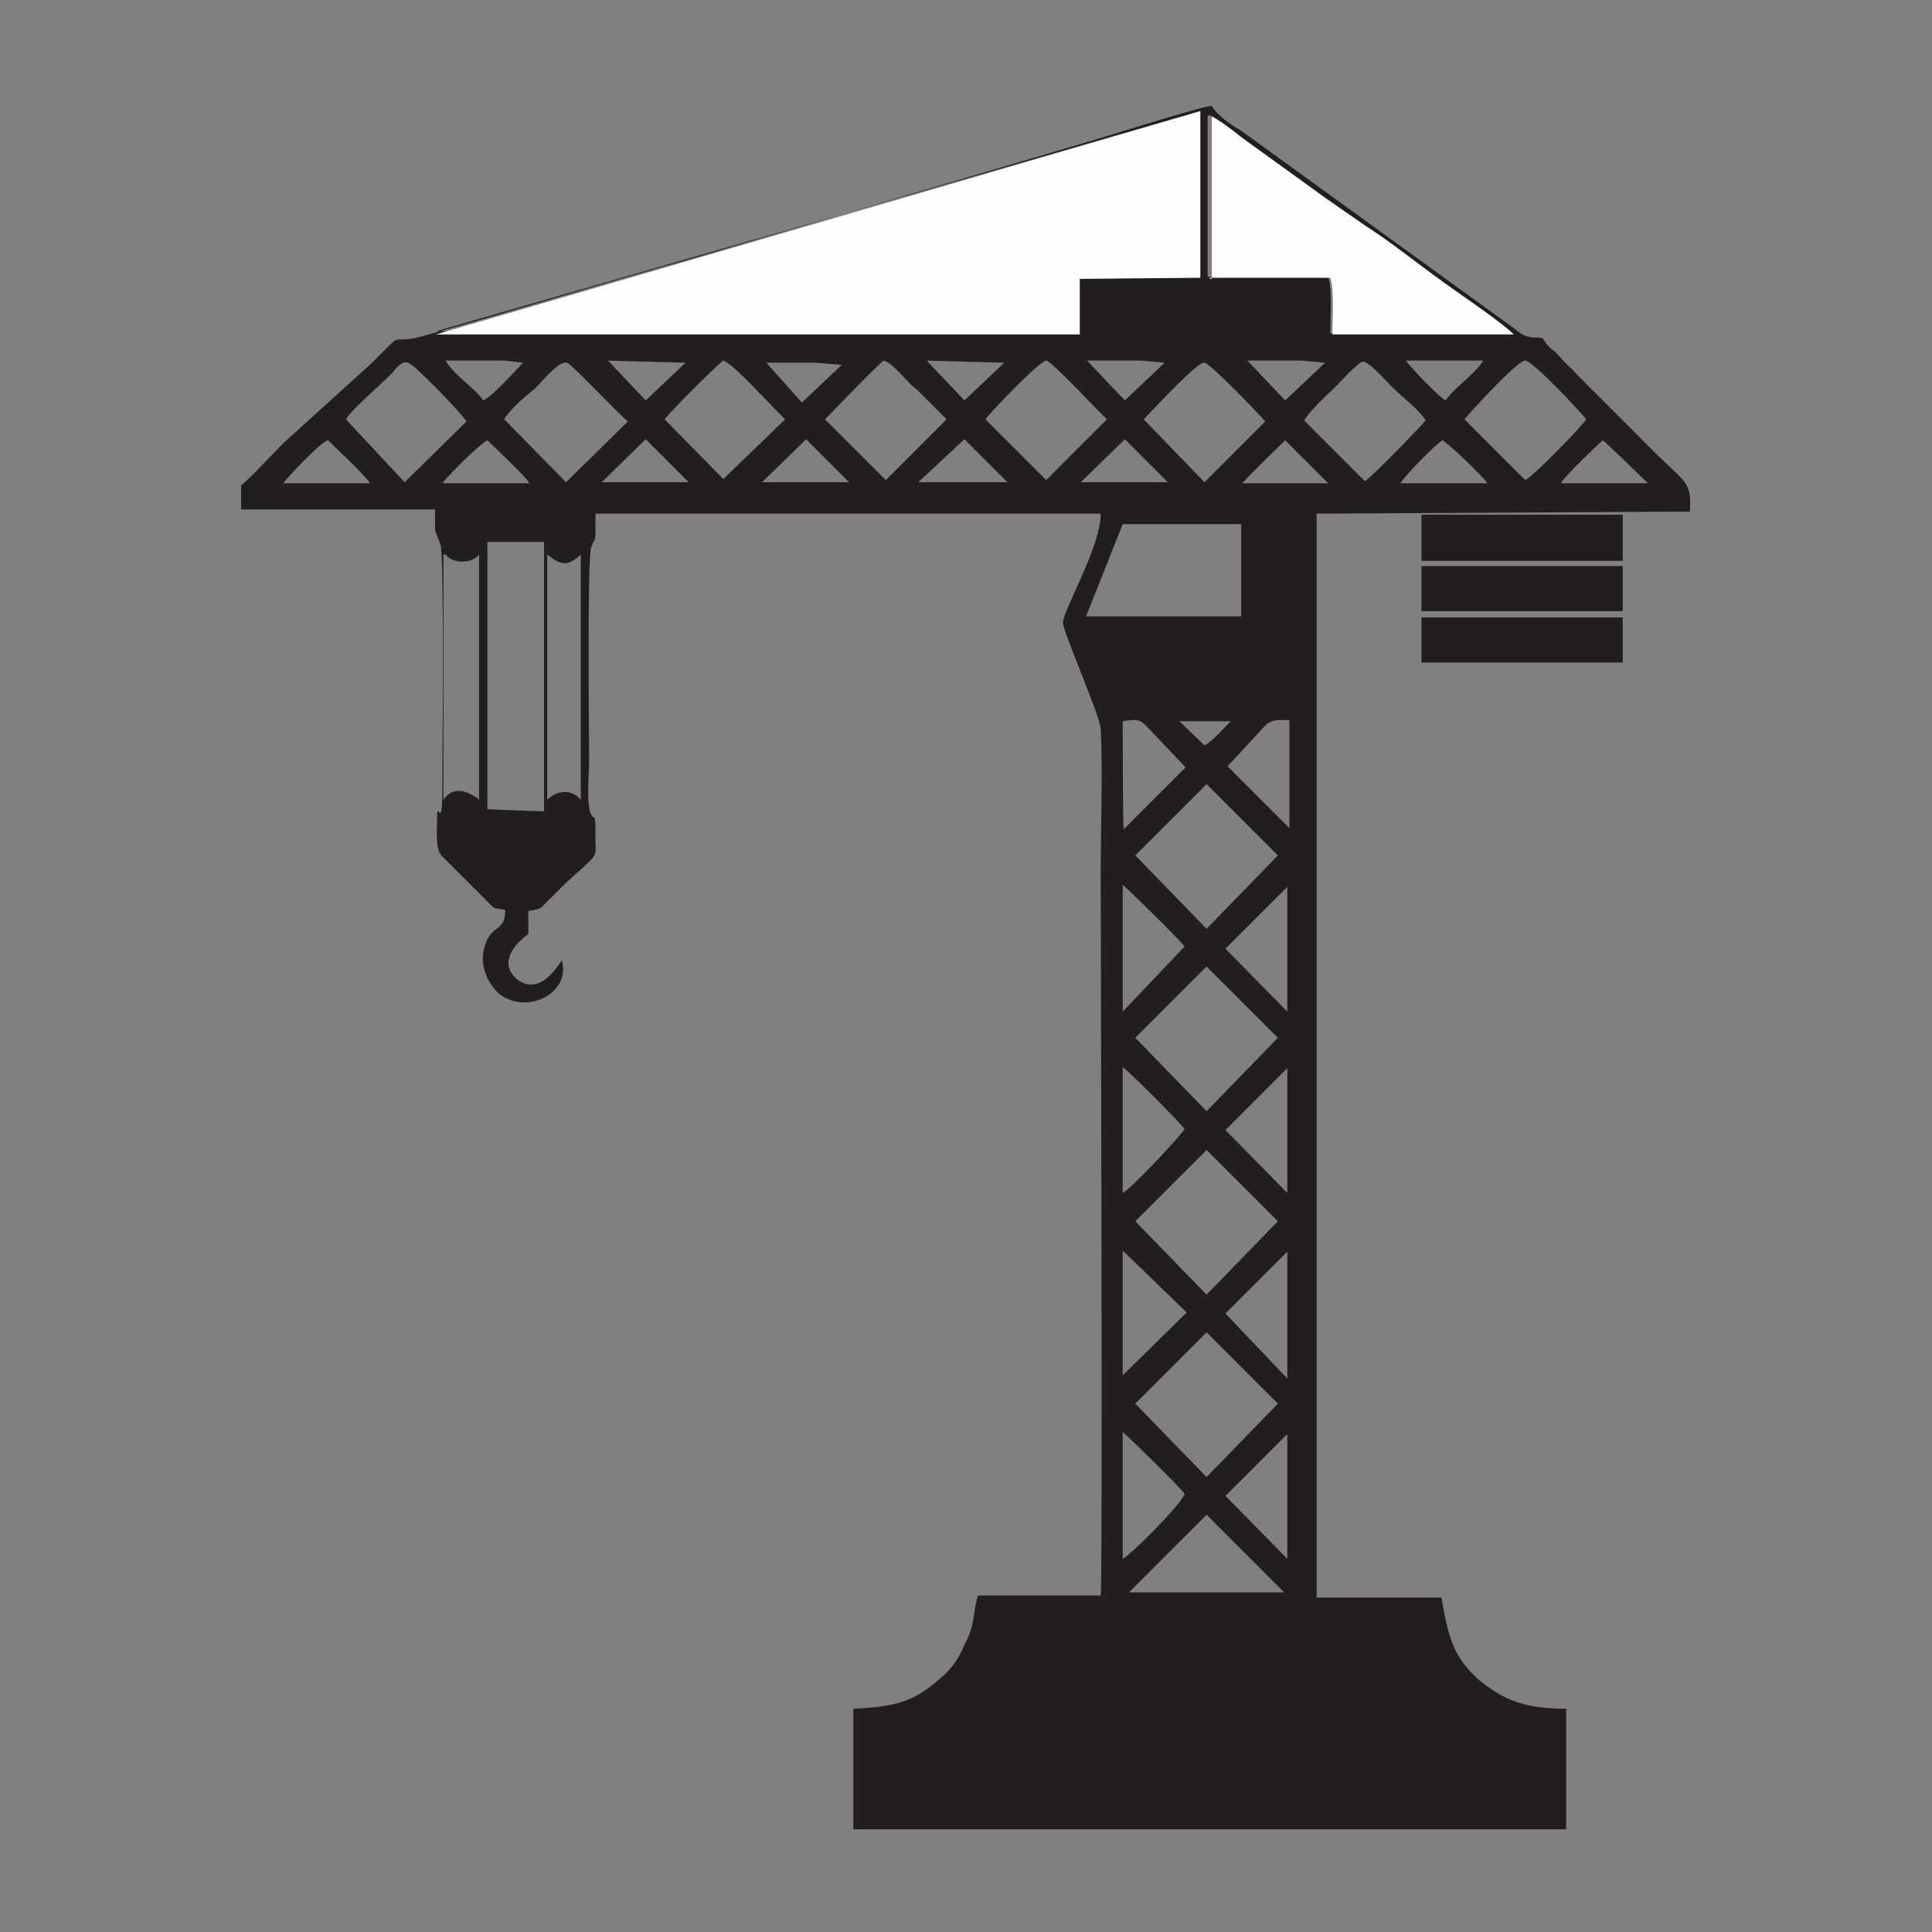 <?xml version="1.0" encoding="utf-8"?>
<!-- Generator: Adobe Illustrator 23.0.3, SVG Export Plug-In . SVG Version: 6.00 Build 0)  -->
<svg version="1.1" id="Layer_1" xmlns="http://www.w3.org/2000/svg" xmlns:xlink="http://www.w3.org/1999/xlink" x="0px" y="0px"
	 viewBox="0 0 184.3 184.3" style="enable-background:new 0 0 184.3 184.3;" xml:space="preserve">
<rect x="0" y="0" width="184.3" height="184.3" fill="#808080" stroke="none"/>
<style type="text/css">
	.st0{fill:#221E1F;}
	.st1{fill:#FEFEFE;}
</style>
<g id="Layer_x0020_1">
	<g id="_2429613276208">
		<path class="st0" d="M115.1,144.5l7.4,7.4h-14.8L115.1,144.5z M116.9,142.7l5.9-5.9v11.9L116.9,142.7z M107.1,148.7v-12.1
			c0.5,0.4,5.6,5.4,5.9,5.9C112.7,143.5,107.9,148.3,107.1,148.7z M115.1,140.9l-6.8-7l6.8-6.8l6.8,6.8L115.1,140.9z M116.9,125.3
			l5.9-5.9v10.8v1.3L116.9,125.3z M107.1,131.2v-11.9l6.1,5.9L107.1,131.2z M115.1,123.5l-6.8-7l6.8-6.8l6.8,6.8L115.1,123.5z
			 M116.9,107.8l5.9-5.9v11.9L116.9,107.8z M107.1,113.8v-0.9v-9.5v-1.6c0.7,0.5,5.4,5.2,5.9,5.9
			C112.5,108.5,107.9,113.4,107.1,113.8z M115.1,106l-6.8-7l6.8-6.8l6.8,6.8L115.1,106z M116.9,90.5l5.9-5.9v11.9L116.9,90.5z
			 M107.1,96.5v-1.1V86v-1.6c0.5,0.4,5.6,5.4,5.9,5.9L107.1,96.5z M115.1,88.6l-6.8-7l6.8-6.8l6.8,6.8L115.1,88.6z M46.3,51.7h5.6
			v25.7l-5.4-0.2V51.7H46.3z M52.2,52.9c1.4,1.1,2,1.1,3.2,0v23.4c-0.9-1.1-2.3-0.9-3.2,0V52.9z M42.5,52.9c0.7,0.9,2.5,0.9,3.2,0
			v23.4l-0.2-0.2c-1.1-0.7-2.3-1.1-3.2,0.2V52.9H42.5z M120.8,69.1c0.7-0.5,1.1-0.4,2.2-0.4V79l-5.9-5.9L120.8,69.1z M107.1,68.8
			c1.3-0.2,1.6-0.2,2.2,0.4l3.8,4l-5.9,5.9C107.1,79,107.1,68.8,107.1,68.8z M112.5,68.8h4.9c-0.5,0.5-1.8,2-2.5,2.3L112.5,68.8z
			 M107.1,50h11.3v8.8h-14.8L107.1,50z M148.9,46.1c0.4-0.7,3.2-3.4,4-4.1c0.5,0.4,3.8,3.6,4.3,4.1H148.9z M133.6,46.1
			c0.4-0.7,3.2-3.6,4-4.1c0.7,0.4,3.8,3.4,4.3,4.1h-1.1h-6.5H133.6z M118.5,46.1c1.3-1.4,2.9-2.9,4.1-4.1l4.1,4.1H118.5z
			 M107.3,41.9l4.1,4.1h-8.3L107.3,41.9z M92,41.9l4.1,4.1h-1.1h-6.3h-1.1L92,41.9z M76.9,41.9l4.1,4.1h-8.3L76.9,41.9z M61.6,41.9
			l4.1,4.1h-8.3L61.6,41.9z M42.2,46.1c0.5-0.7,3.6-3.8,4.3-4.1c0.7,0.7,3.8,3.6,4,4.1h-0.7h-6.5H42.2z M27,46.1
			c0.4-0.5,3.6-4,4.3-4.1c0.7,0.7,3.6,3.4,4,4.1H27z M139.7,40c0.4-0.5,5-5.6,5.8-5.6c0.7,0,5.4,5,5.8,5.6c-0.4,0.7-5,5.4-5.8,5.8
			L139.7,40z M124.4,40.1c0.4-0.7,2-2.3,2.7-2.9c0.5-0.5,2.5-2.7,2.9-2.7c0.7,0,2.5,2.2,3.1,2.7c0.9,0.9,2.2,1.8,2.9,2.9
			c-0.4,0.5-4.9,5.2-5.8,5.8L124.4,40.1z M109.1,40c0.9-0.9,5.2-5.6,5.8-5.4c0.5,0,5.2,4.9,5.8,5.6l-5.8,5.8L109.1,40z M94,40
			c0.5-0.7,5.2-5.6,5.8-5.6c0.5,0,5,4.9,5.8,5.6l-5.8,5.8L94,40z M78.7,40c0.7-0.7,5-5.2,5.6-5.6c0.9,0.2,2.3,2.2,3.1,2.7
			c0.9,0.9,1.8,1.8,2.9,2.9l-5.8,5.8L78.7,40z M63.4,40c0.5-0.7,5-5.2,5.6-5.6c0.9,0.2,4.9,4.7,5.9,5.6L69,45.7L63.4,40z M48.1,40
			c0.5-0.9,2-2.2,2.9-2.9c0.9-0.9,2.3-2.7,3.1-2.5c0.5,0.2,4.9,4.9,5.8,5.6l-5.9,5.8L48.1,40z M33,40c0.5-0.9,3.2-3.2,4.3-4.3
			c0.4-0.4,0.9-1.3,1.6-1.1c0.5,0,5.2,4.9,5.6,5.6l-5.9,5.8L33,40z M137.9,38.2c-0.7-0.4-3.1-2.9-3.8-3.8h7.4
			C140.6,35.8,138.8,36.9,137.9,38.2z M119,34.4h3.8h0.5h0.9l2.2,0.2l-3.8,3.6L119,34.4z M103.7,34.4h0.9h0.5h1.6h2.2l2.2,0.2
			l-3.8,3.6L103.7,34.4z M88.4,34.4l7.4,0.2L92,38.2L88.4,34.4z M73.1,34.6h0.7h0.9h3.1l2.5,0.2l-3.8,3.6L73.1,34.6z M58,34.4
			l7.4,0.2l-3.8,3.6L58,34.4z M46.1,38.2c-0.9-1.3-2.7-2.3-3.6-3.8h1.6h4l1.8,0.2C49.2,35.3,47,37.8,46.1,38.2z M114.5,10.6v15.8
			L103,26.6v5.2l-61.4-0.2L114.5,10.6z M115.4,11c1.3,0.7,2.5,1.8,3.8,2.7l7.2,5.2c1.3,0.9,2.2,1.6,3.6,2.5c2.5,1.8,4.7,3.4,7.2,5.2
			c1.6,1.3,5.8,4,7,5.2h-17.3c0-1.3,0.2-4.3-0.2-5.4h-11.5V11H115.4z M23.1,48.6h18.4c0,0.7,0,1.4,0,2l0.5,1.3
			c0.4,0.5,0.2,20.2,0.2,23c0,4.9-0.5,1.1-0.5,3.1c0,1.1-0.2,2.9,0.4,3.6l3.8,3.8c1.6,1.6,0.9,1.1,2.3,1.4c0,2.2-1.4,1.3-2,3.6
			c-0.5,1.8,0.4,3.4,1.3,4.3c2.5,2.2,7,0.2,6.1-3.1c-0.2,0.2-2,3.6-4.3,1.8c-2.3-2,1.1-4.3,1.1-4.3v-2.2c1.3-0.2,1.1-0.2,1.8-0.9
			c0.5-0.5,0.9-0.9,1.4-1.4c0.9-0.9,1.8-1.6,2.7-2.5c0.7-0.7,0.5-0.9,0.5-2.2c0-0.4,0-0.9,0-1.3c-0.2-1.3,0-0.2-0.4-0.9
			c-0.5-0.9-0.2-4-0.2-5.2c0-1.1-0.2-19.4,0.2-20.3c0.5-1.3,0.4-0.2,0.4-3.2H105c0,3.2-3.6,9.2-3.6,10.4c0,0.9,3.4,8.5,3.6,10.1
			c0.2,4.3,0,9.4,0,13.9c0,4.7,0.2,67.5,0,68.8H93.3c-0.5,1.4-0.2,2.7-1.3,4.7c-0.5,1.3-1.4,2.5-2.3,3.2c-2.5,2.2-4.1,2.7-8.3,2.9
			v11.5h68v-11.5c-4.1,0-6.1-0.9-8.5-2.9c-2.3-2.2-2.7-3.8-3.4-7.7h-11.9V49l35.6-0.2c0.2-3.1-0.5-2.7-4-6.3l-6.7-6.7
			c-0.4-0.5-0.9-0.9-1.3-1.3c-1.1-1.3-0.9-0.9-1.4-1.4c-0.9-0.9-0.2-0.9-1.6-0.9c-1.1-0.2-1.1-0.4-1.8-0.9l-26.1-18.9
			c-0.9-0.5-2.2-1.4-2.7-2.3c-0.9,0-10.6,3.1-12.4,3.6l-37.3,11c-8.3,2.3-16.7,4.9-25,7.2c-4.3,1.3-1.8-0.9-5.4,2.7L27,42.3
			c-0.7,0.7-3.2,3.4-4,4V48.6z"/>
		<polygon class="st1" points="41.6,31.9 103,31.9 103,26.6 114.5,26.5 114.5,10.6 		"/>
		<path class="st1" d="M115.4,26.5h11.5c0.4,1.1,0.2,4.1,0.2,5.4h17.3c-1.3-1.3-5.4-4-7-5.2c-2.5-1.8-4.7-3.6-7.2-5.2
			c-1.3-0.9-2.3-1.6-3.6-2.5l-7.2-5.2c-1.3-0.9-2.5-2-3.8-2.7v15.5H115.4z"/>
		<polygon class="st0" points="135.6,53.5 154.8,53.5 154.8,49.1 135.6,49.1 		"/>
		<polygon class="st0" points="135.6,63.2 154.8,63.2 154.8,58.9 135.6,58.9 		"/>
		<polygon class="st0" points="135.6,58.3 154.8,58.3 154.8,54 135.6,54 		"/>
	</g>
</g>
</svg>

